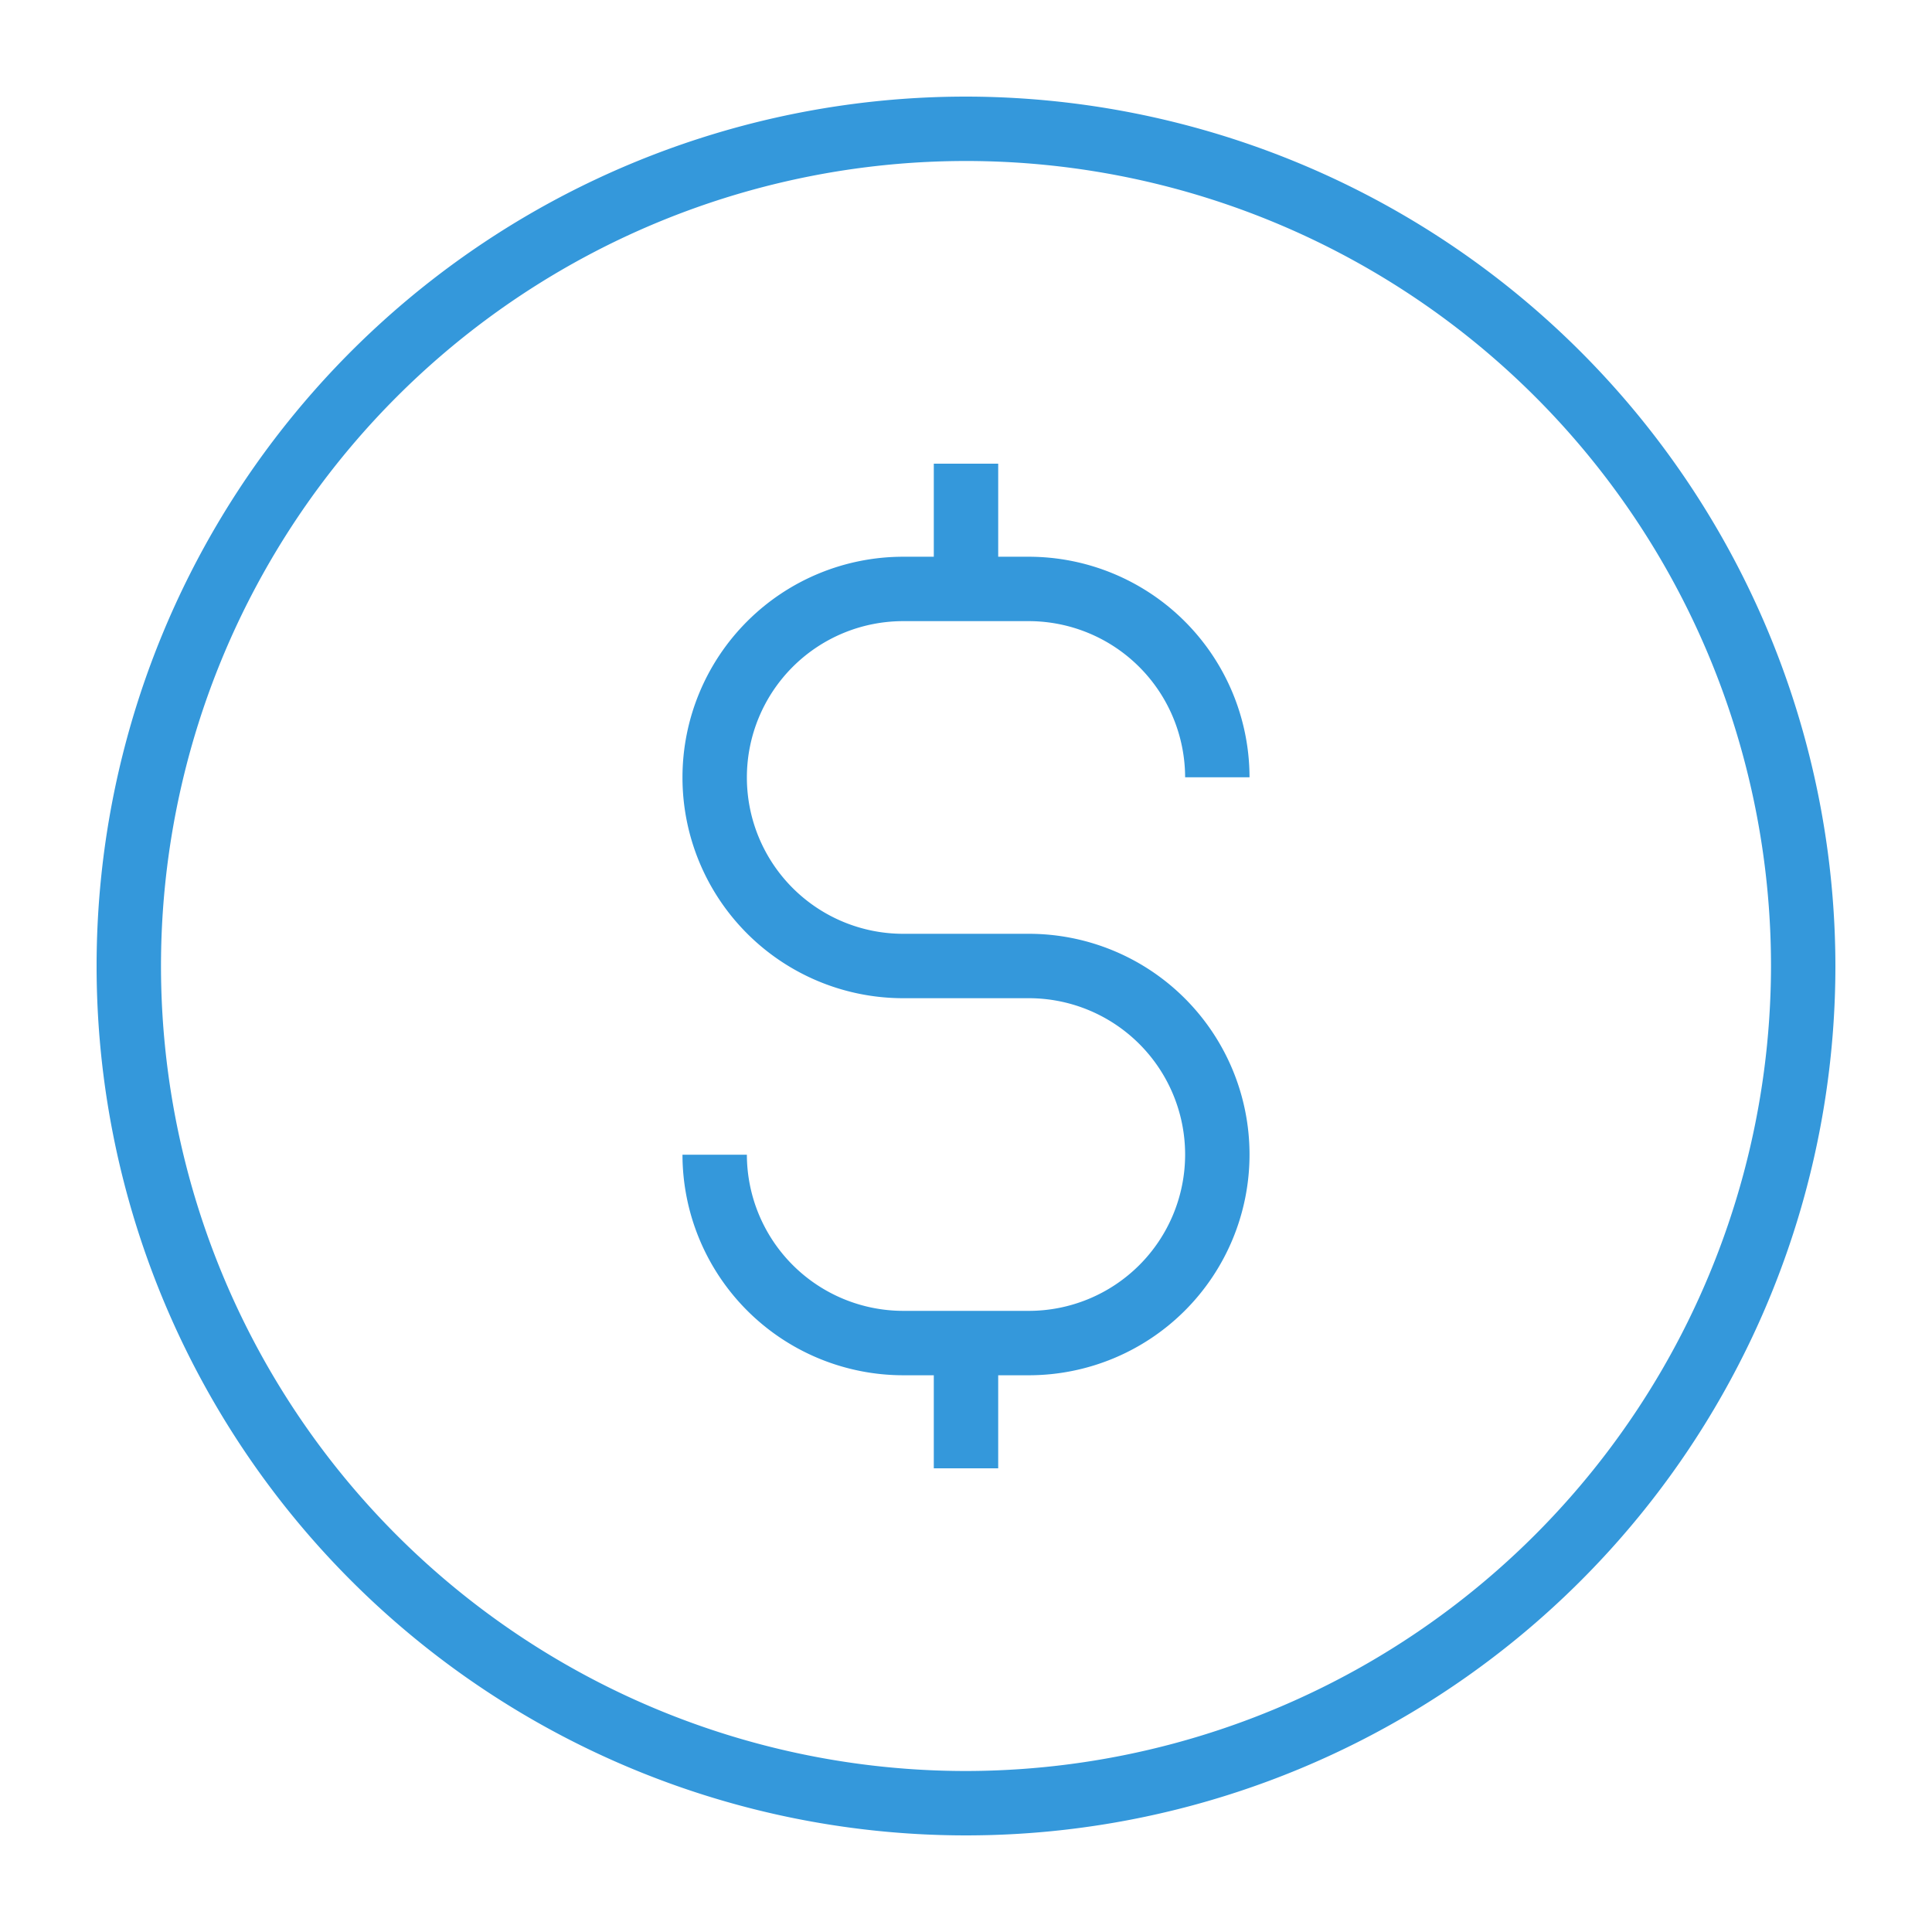 <svg viewBox="0 0 120 120" xmlns="http://www.w3.org/2000/svg"><g fill="#3498db"><path d="M60 6a54 54 0 1 0 54 54A54.06 54.06 0 0 0 60 6zm0 104a50 50 0 1 1 50-50 50.06 50.06 0 0 1-50 50z"/><path d="M56.1 38.58h7.8a9.72 9.72 0 0 1 9.71 9.7h4a13.72 13.72 0 0 0-13.71-13.7H62V28.8h-4v5.78h-1.9a13.71 13.71 0 0 0 0 27.42h7.8a9.71 9.71 0 1 1 0 19.42h-7.8a9.72 9.72 0 0 1-9.71-9.7h-4a13.72 13.72 0 0 0 13.71 13.7H58v5.78h4v-5.78h1.9a13.71 13.71 0 0 0 0-27.42h-7.8a9.71 9.71 0 1 1 0-19.42z"/></g></svg>